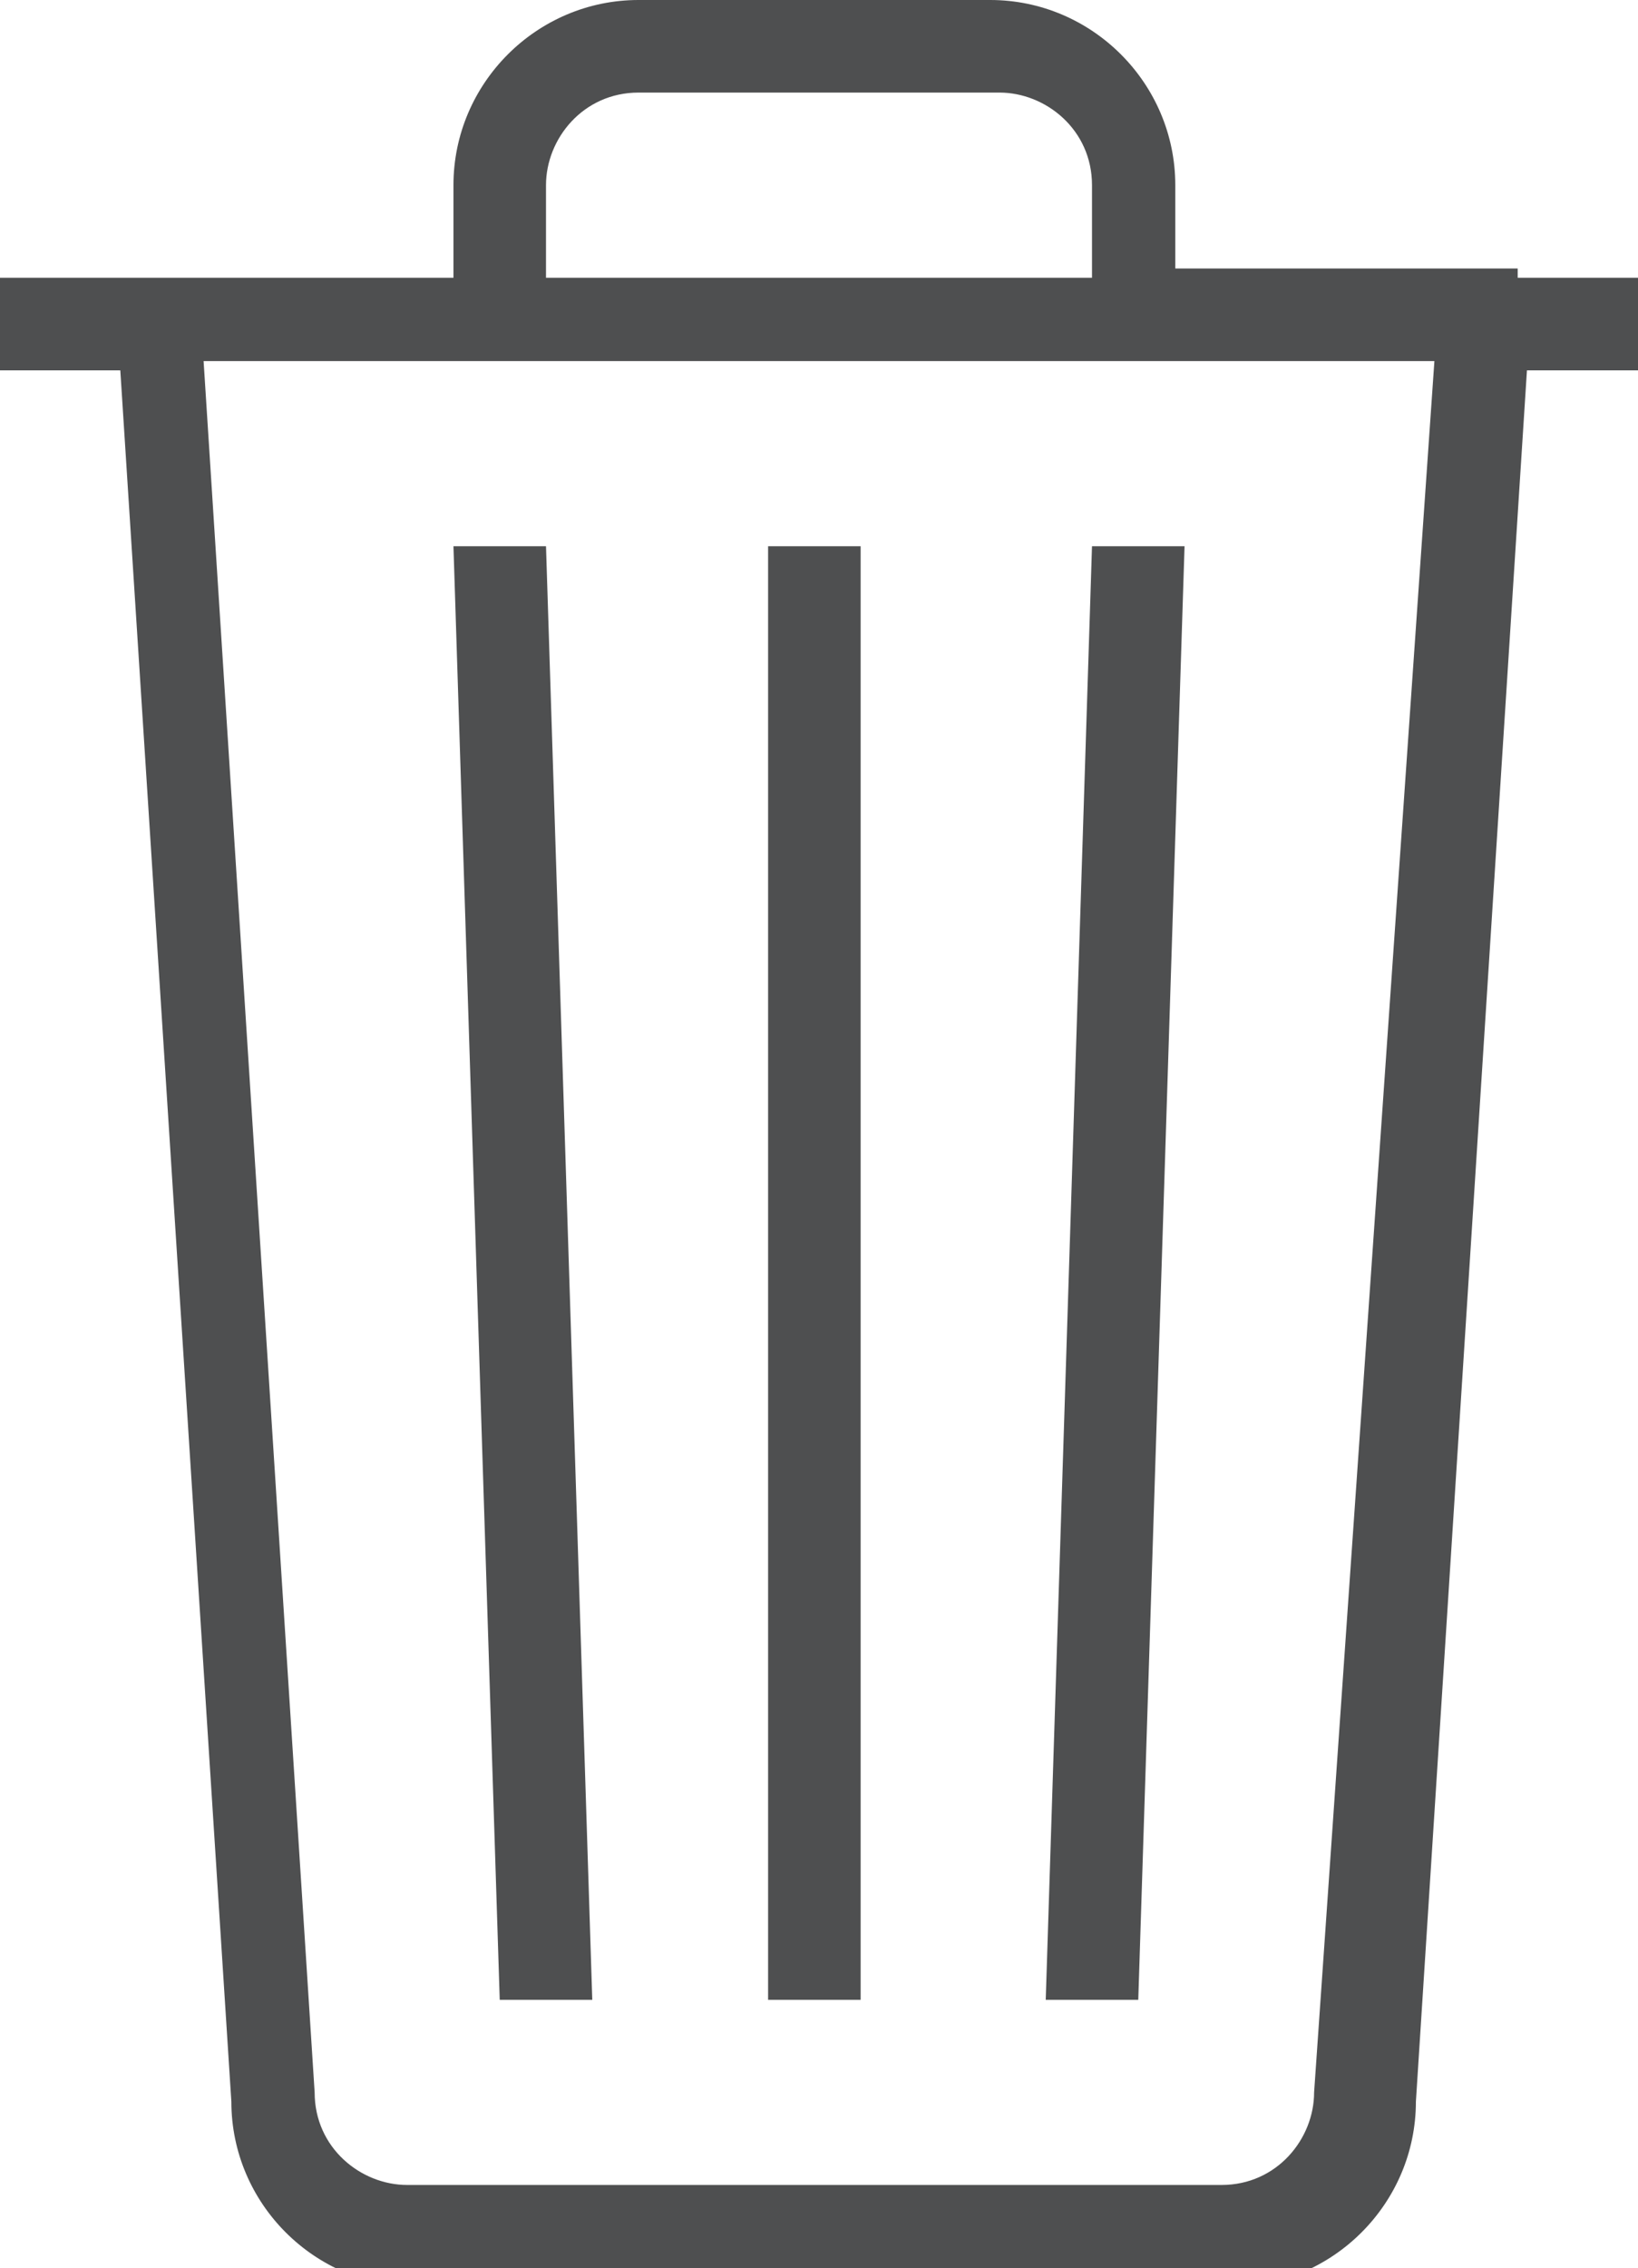 <?xml version="1.0" encoding="utf-8"?>
<!-- Generator: Adobe Illustrator 17.1.0, SVG Export Plug-In . SVG Version: 6.00 Build 0)  -->
<!DOCTYPE svg PUBLIC "-//W3C//DTD SVG 1.1//EN" "http://www.w3.org/Graphics/SVG/1.1/DTD/svg11.dtd">
<svg version="1.1" id="Layer_1" xmlns="http://www.w3.org/2000/svg" xmlns:xlink="http://www.w3.org/1999/xlink" x="0px" y="0px"
	 viewBox="0 0 17.7 24.5" enable-background="new 0 0 17.7 24.5" xml:space="preserve">
<g id="Rounded_Rectangle_2_31_">
	<g>
		<path fill="#4E4F50" d="M16.4,2.9h-3.7V2c0-1.1-0.9-2-2-2H6.9c-1.1,0-2,0.9-2,2v1H1.2H0v1h1.3l1.2,18.7c0,1.1,0.9,2,2,2h8.8
			c1.1,0,2-0.9,2-2l1.2-18.7h1.3v-1H16.4z M5.9,2c0-0.5,0.4-1,1-1h3.9c0.5,0,1,0.4,1,1v1H5.9V2z M14.2,22.6c0,0.5-0.4,1-1,1H4.4
			c-0.5,0-1-0.4-1-1L2.2,3.9h13.3L14.2,22.6z M9.3,5.9h-1v15.7h1V5.9z M12.8,5.9h-1l-0.5,15.7h1L12.8,5.9z M6.4,21.6L5.9,5.9h-1
			l0.5,15.7H6.4z"/>
	</g>
</g>
</svg>
